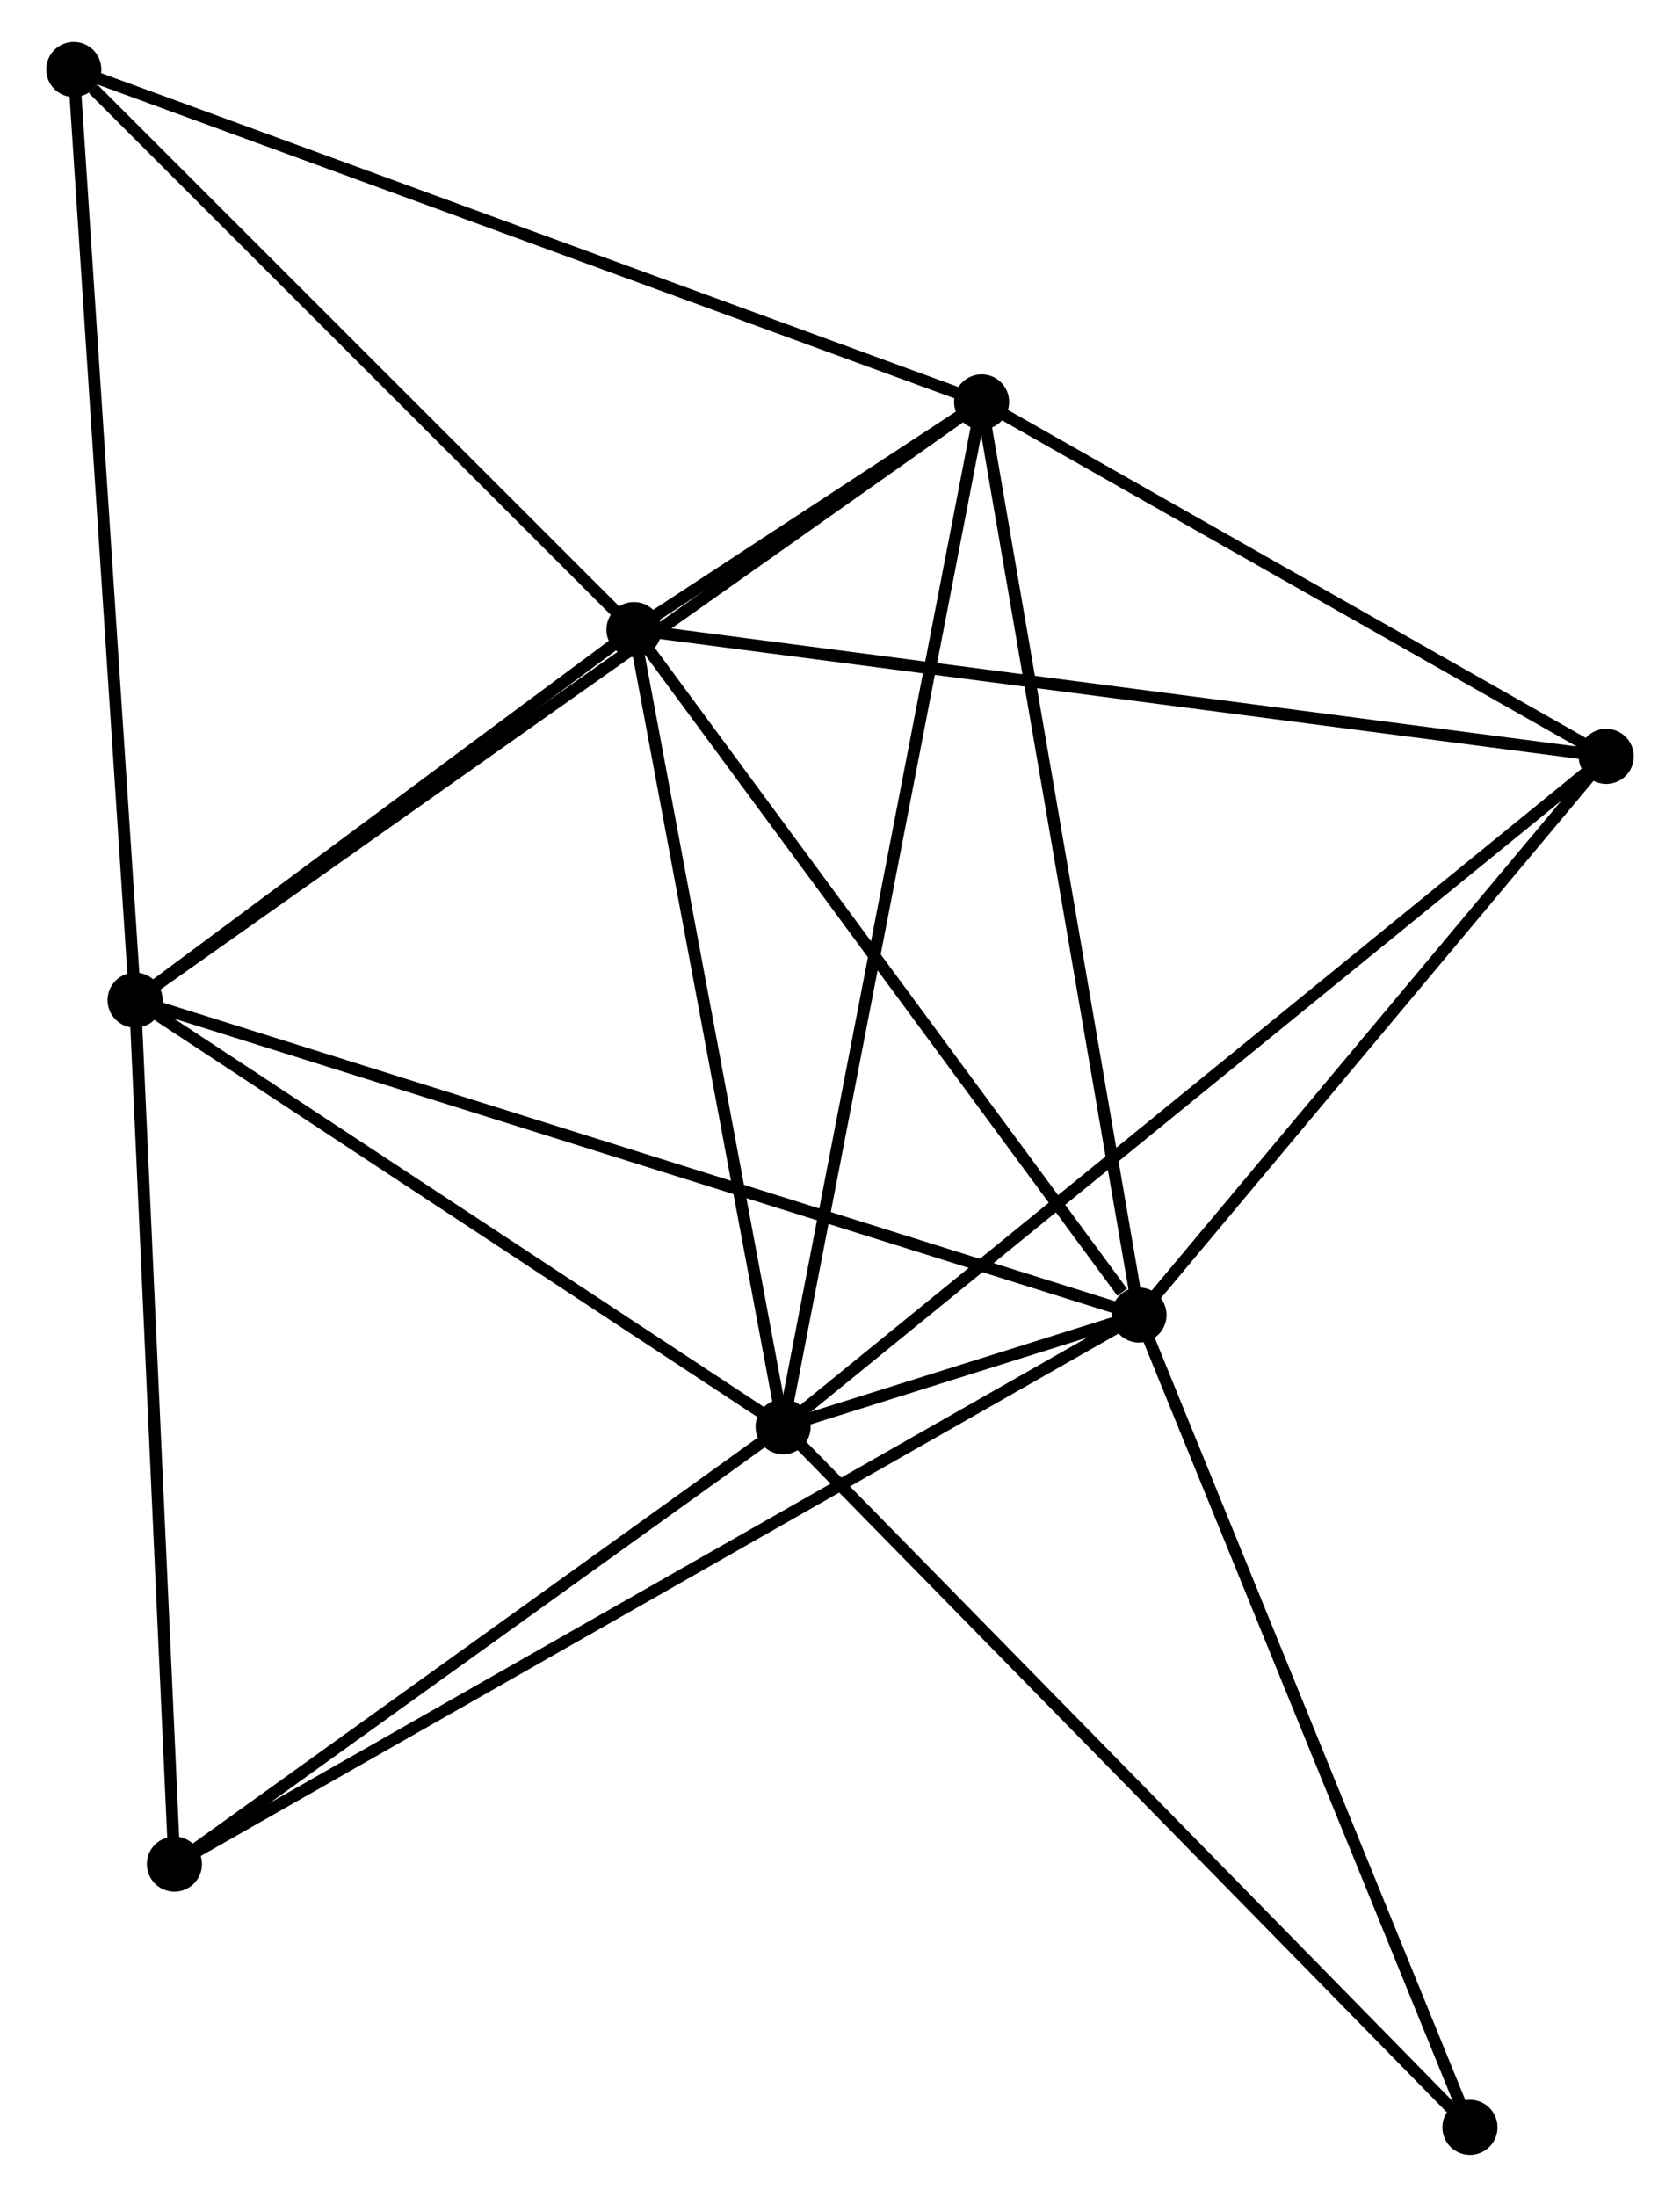 <?xml version="1.0" encoding="UTF-8" standalone="no"?>
<!DOCTYPE svg PUBLIC "-//W3C//DTD SVG 1.1//EN"
 "http://www.w3.org/Graphics/SVG/1.1/DTD/svg11.dtd">
<!-- Generated by graphviz version 2.36.0 (20140111.2315)
 -->
<!-- Title: %3 Pages: 1 -->
<svg width="140pt" height="183pt"
 viewBox="0.00 0.00 139.54 183.34" xmlns="http://www.w3.org/2000/svg" xmlns:xlink="http://www.w3.org/1999/xlink">
<g id="graph0" class="graph" transform="scale(1 1) rotate(0) translate(4 179.336)">
<title>%3</title>
<!-- 0 -->
<g id="node1" class="node"><title>0</title>
<ellipse fill="black" stroke="black" cx="61.021" cy="-60.266" rx="1.8" ry="1.8"/>
</g>
<!-- 1 -->
<g id="node2" class="node"><title>1</title>
<ellipse fill="black" stroke="black" cx="90.732" cy="-69.593" rx="1.8" ry="1.8"/>
</g>
<!-- 0&#45;&#45;1 -->
<g id="edge1" class="edge"><title>0&#45;&#45;1</title>
<path fill="none" stroke="black" d="M62.97,-60.878C68.341,-62.564 83.311,-67.263 88.737,-68.966"/>
</g>
<!-- 2 -->
<g id="node3" class="node"><title>2</title>
<ellipse fill="black" stroke="black" cx="48.567" cy="-126.791" rx="1.8" ry="1.8"/>
</g>
<!-- 0&#45;&#45;2 -->
<g id="edge2" class="edge"><title>0&#45;&#45;2</title>
<path fill="none" stroke="black" d="M60.662,-62.186C58.843,-71.9 50.67,-115.557 48.904,-124.99"/>
</g>
<!-- 3 -->
<g id="node4" class="node"><title>3</title>
<ellipse fill="black" stroke="black" cx="6.92" cy="-95.87" rx="1.8" ry="1.8"/>
</g>
<!-- 0&#45;&#45;3 -->
<g id="edge3" class="edge"><title>0&#45;&#45;3</title>
<path fill="none" stroke="black" d="M59.221,-61.451C51.007,-66.857 17.125,-89.155 8.783,-94.645"/>
</g>
<!-- 4 -->
<g id="node5" class="node"><title>4</title>
<ellipse fill="black" stroke="black" cx="77.592" cy="-145.795" rx="1.8" ry="1.8"/>
</g>
<!-- 0&#45;&#45;4 -->
<g id="edge4" class="edge"><title>0&#45;&#45;4</title>
<path fill="none" stroke="black" d="M61.367,-62.053C63.524,-73.183 75.097,-132.917 77.248,-144.019"/>
</g>
<!-- 5 -->
<g id="node6" class="node"><title>5</title>
<ellipse fill="black" stroke="black" cx="129.741" cy="-116.212" rx="1.8" ry="1.8"/>
</g>
<!-- 0&#45;&#45;5 -->
<g id="edge5" class="edge"><title>0&#45;&#45;5</title>
<path fill="none" stroke="black" d="M62.456,-61.435C71.4,-68.716 119.394,-107.787 128.314,-115.049"/>
</g>
<!-- 6 -->
<g id="node7" class="node"><title>6</title>
<ellipse fill="black" stroke="black" cx="10.202" cy="-23.769" rx="1.8" ry="1.8"/>
</g>
<!-- 0&#45;&#45;6 -->
<g id="edge6" class="edge"><title>0&#45;&#45;6</title>
<path fill="none" stroke="black" d="M59.33,-59.052C51.614,-53.511 19.788,-30.653 11.951,-25.026"/>
</g>
<!-- 8 -->
<g id="node8" class="node"><title>8</title>
<ellipse fill="black" stroke="black" cx="118.364" cy="-1.8" rx="1.8" ry="1.8"/>
</g>
<!-- 0&#45;&#45;8 -->
<g id="edge7" class="edge"><title>0&#45;&#45;8</title>
<path fill="none" stroke="black" d="M62.438,-58.821C70.303,-50.803 108.52,-11.837 116.785,-3.409"/>
</g>
<!-- 1&#45;&#45;2 -->
<g id="edge8" class="edge"><title>1&#45;&#45;2</title>
<path fill="none" stroke="black" d="M89.329,-71.496C82.813,-80.335 55.571,-117.291 49.689,-125.269"/>
</g>
<!-- 1&#45;&#45;3 -->
<g id="edge9" class="edge"><title>1&#45;&#45;3</title>
<path fill="none" stroke="black" d="M88.982,-70.142C78.074,-73.561 19.541,-91.914 8.661,-95.325"/>
</g>
<!-- 1&#45;&#45;4 -->
<g id="edge10" class="edge"><title>1&#45;&#45;4</title>
<path fill="none" stroke="black" d="M90.407,-71.477C88.589,-82.019 79.694,-133.607 77.905,-143.977"/>
</g>
<!-- 1&#45;&#45;5 -->
<g id="edge11" class="edge"><title>1&#45;&#45;5</title>
<path fill="none" stroke="black" d="M92.03,-71.144C97.953,-78.222 122.383,-107.418 128.398,-114.607"/>
</g>
<!-- 1&#45;&#45;6 -->
<g id="edge12" class="edge"><title>1&#45;&#45;6</title>
<path fill="none" stroke="black" d="M89.05,-68.636C78.57,-62.672 22.328,-30.669 11.875,-24.721"/>
</g>
<!-- 1&#45;&#45;8 -->
<g id="edge13" class="edge"><title>1&#45;&#45;8</title>
<path fill="none" stroke="black" d="M91.415,-67.917C95.205,-58.619 113.62,-13.438 117.603,-3.666"/>
</g>
<!-- 2&#45;&#45;3 -->
<g id="edge14" class="edge"><title>2&#45;&#45;3</title>
<path fill="none" stroke="black" d="M46.778,-125.463C39.927,-120.377 15.415,-102.178 8.657,-97.16"/>
</g>
<!-- 2&#45;&#45;4 -->
<g id="edge15" class="edge"><title>2&#45;&#45;4</title>
<path fill="none" stroke="black" d="M50.128,-127.813C55.12,-131.082 70.679,-141.269 75.879,-144.674"/>
</g>
<!-- 2&#45;&#45;5 -->
<g id="edge16" class="edge"><title>2&#45;&#45;5</title>
<path fill="none" stroke="black" d="M50.574,-126.53C61.804,-125.066 116.758,-117.904 127.805,-116.464"/>
</g>
<!-- 7 -->
<g id="node9" class="node"><title>7</title>
<ellipse fill="black" stroke="black" cx="1.8" cy="-173.536" rx="1.8" ry="1.8"/>
</g>
<!-- 2&#45;&#45;7 -->
<g id="edge17" class="edge"><title>2&#45;&#45;7</title>
<path fill="none" stroke="black" d="M47.011,-128.347C39.911,-135.444 10.621,-164.719 3.41,-171.927"/>
</g>
<!-- 3&#45;&#45;4 -->
<g id="edge18" class="edge"><title>3&#45;&#45;4</title>
<path fill="none" stroke="black" d="M8.396,-96.913C17.514,-103.354 66.103,-137.679 75.878,-144.584"/>
</g>
<!-- 3&#45;&#45;6 -->
<g id="edge19" class="edge"><title>3&#45;&#45;6</title>
<path fill="none" stroke="black" d="M7.015,-93.79C7.494,-83.261 9.648,-35.946 10.113,-25.721"/>
</g>
<!-- 3&#45;&#45;7 -->
<g id="edge20" class="edge"><title>3&#45;&#45;7</title>
<path fill="none" stroke="black" d="M6.794,-97.79C6.085,-108.535 2.619,-161.114 1.922,-171.684"/>
</g>
<!-- 4&#45;&#45;5 -->
<g id="edge21" class="edge"><title>4&#45;&#45;5</title>
<path fill="none" stroke="black" d="M79.327,-144.811C87.245,-140.319 119.905,-121.792 127.946,-117.23"/>
</g>
<!-- 4&#45;&#45;7 -->
<g id="edge22" class="edge"><title>4&#45;&#45;7</title>
<path fill="none" stroke="black" d="M75.719,-146.481C65.233,-150.319 13.922,-169.099 3.608,-172.875"/>
</g>
</g>
</svg>
